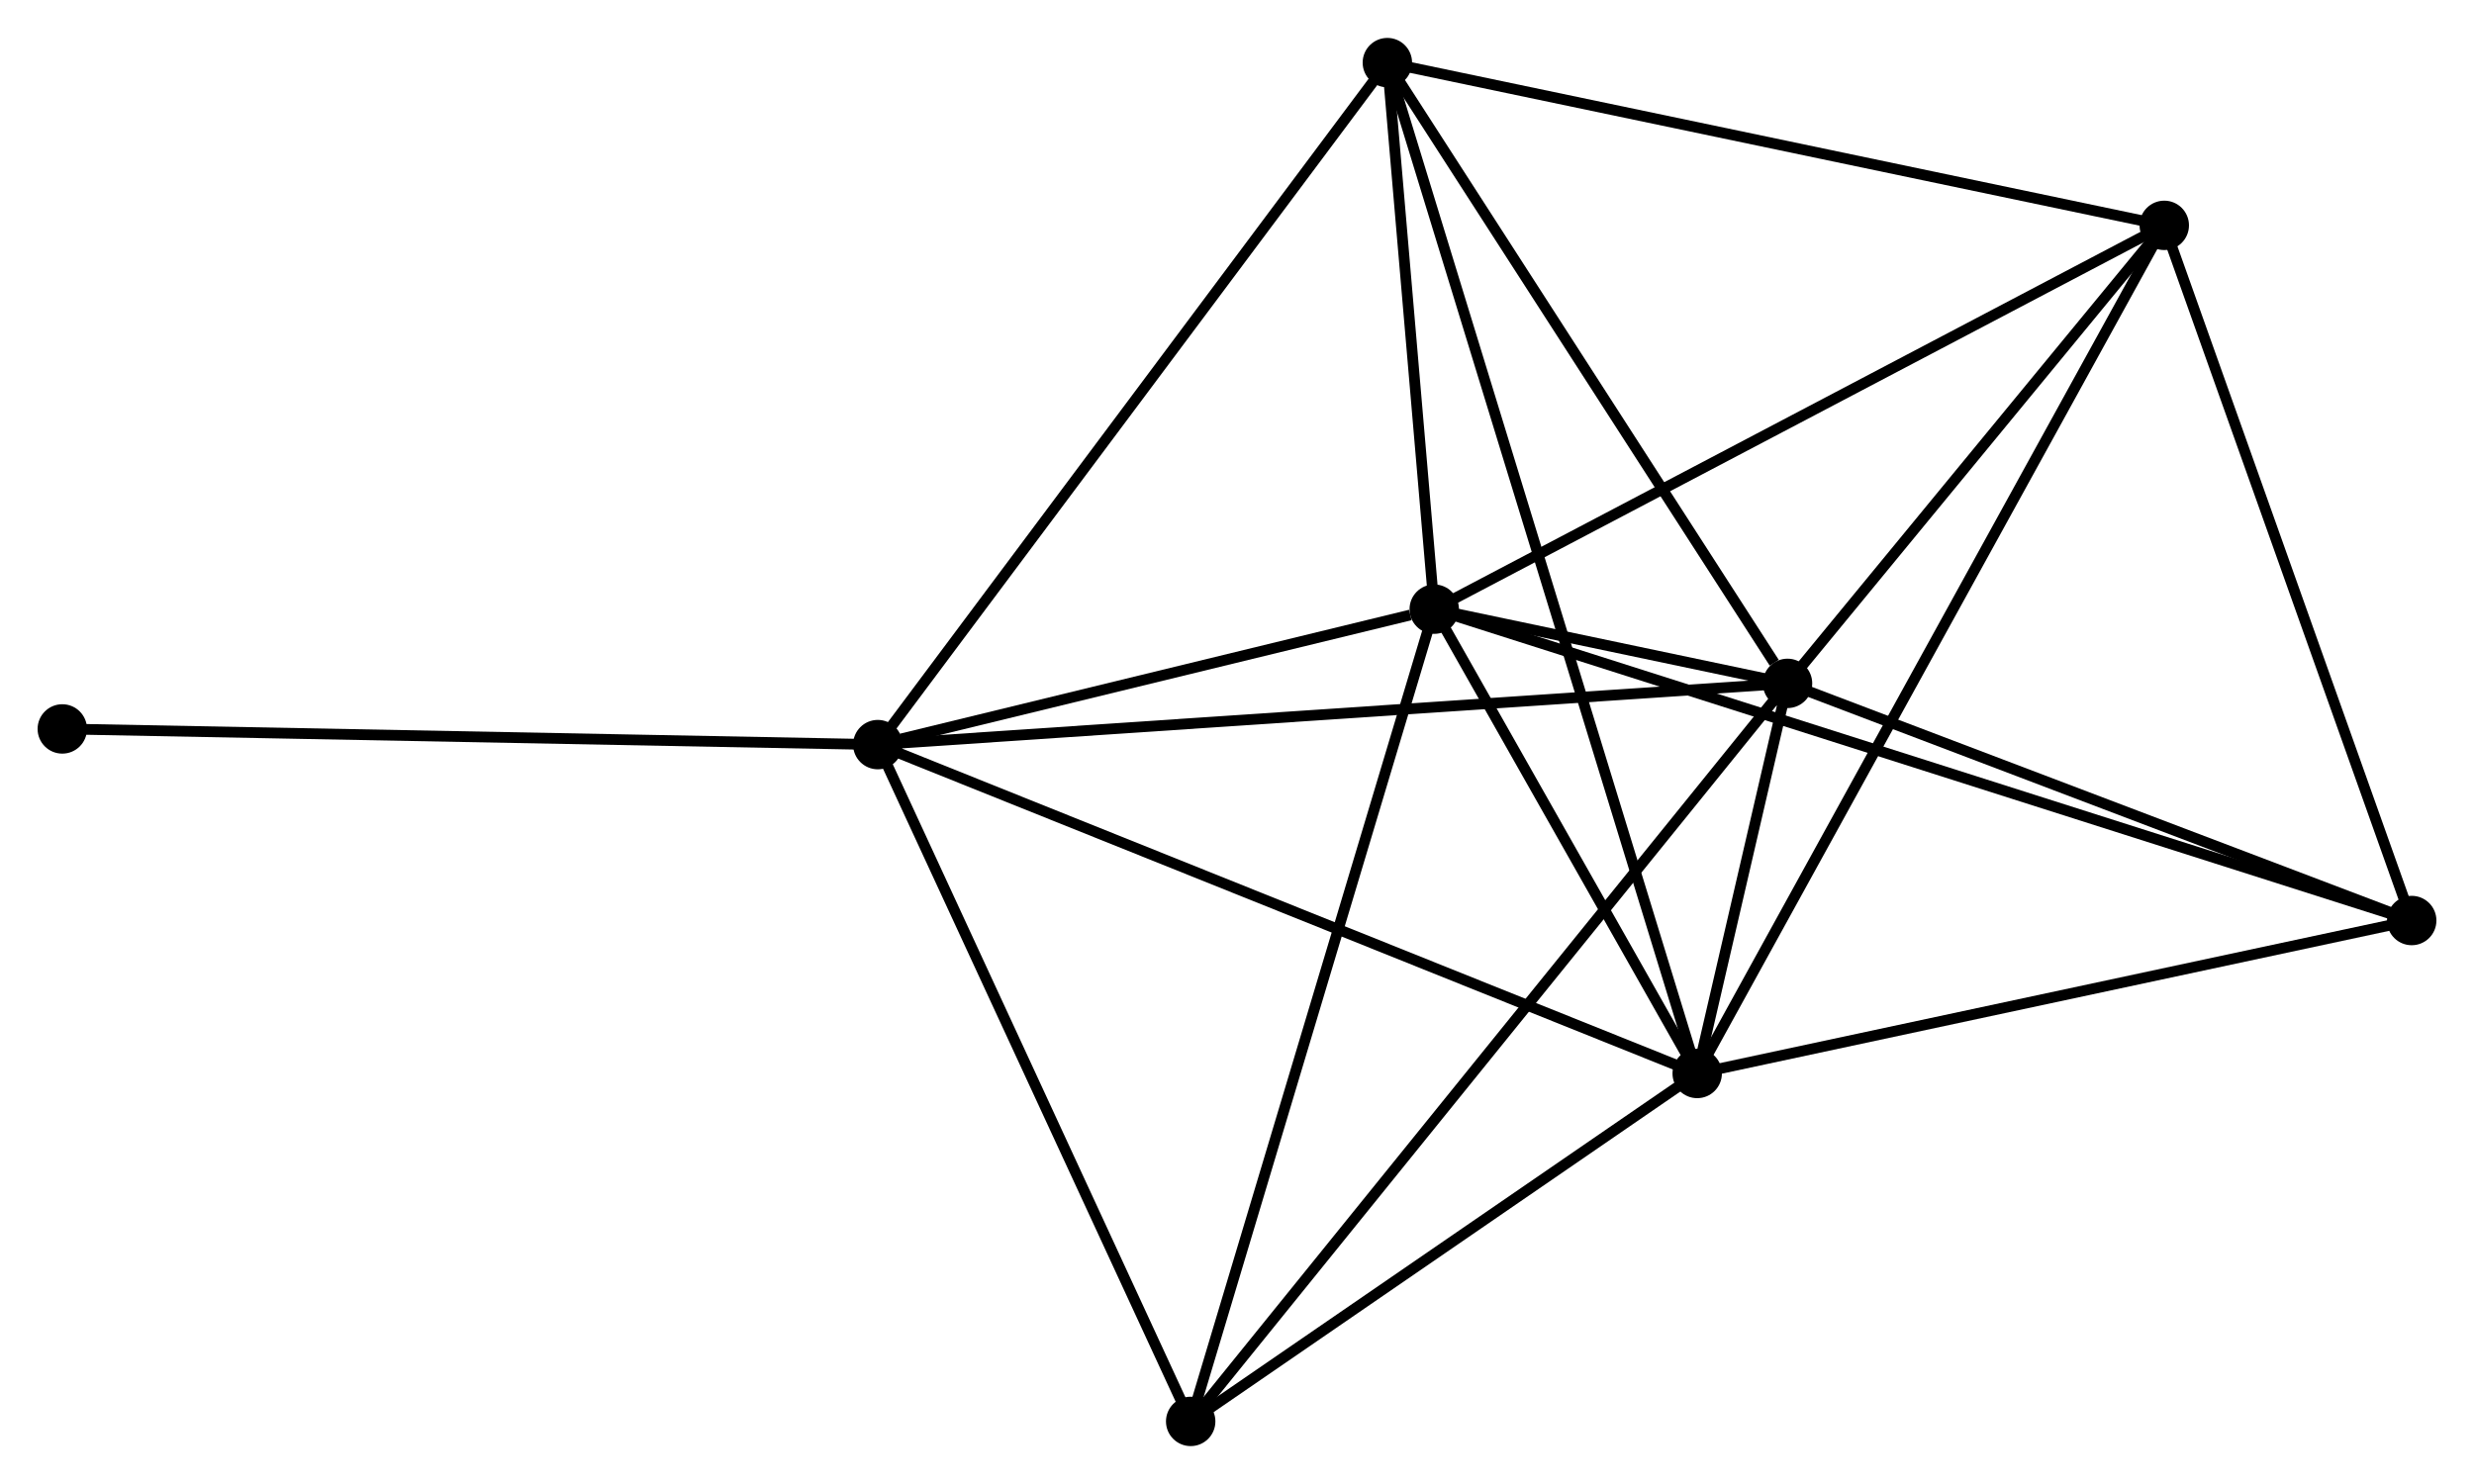 <?xml version="1.0" encoding="UTF-8" standalone="no"?>
<!DOCTYPE svg PUBLIC "-//W3C//DTD SVG 1.1//EN"
 "http://www.w3.org/Graphics/SVG/1.1/DTD/svg11.dtd">
<!-- Generated by graphviz version 2.36.0 (20140111.2315)
 -->
<!-- Title: %3 Pages: 1 -->
<svg width="230pt" height="138pt"
 viewBox="0.00 0.00 230.32 138.13" xmlns="http://www.w3.org/2000/svg" xmlns:xlink="http://www.w3.org/1999/xlink">
<g id="graph0" class="graph" transform="scale(1 1) rotate(0) translate(4 134.132)">
<title>%3</title>
<!-- 0 -->
<g id="node1" class="node"><title>0</title>
<ellipse fill="black" stroke="black" cx="129.522" cy="-77.437" rx="1.8" ry="1.8"/>
</g>
<!-- 1 -->
<g id="node2" class="node"><title>1</title>
<ellipse fill="black" stroke="black" cx="162.412" cy="-70.526" rx="1.8" ry="1.8"/>
</g>
<!-- 0&#45;&#45;1 -->
<g id="edge1" class="edge"><title>0&#45;&#45;1</title>
<path fill="none" stroke="black" d="M131.29,-77.065C136.947,-75.876 154.578,-72.172 160.472,-70.933"/>
</g>
<!-- 2 -->
<g id="node3" class="node"><title>2</title>
<ellipse fill="black" stroke="black" cx="154.003" cy="-34.2" rx="1.8" ry="1.8"/>
</g>
<!-- 0&#45;&#45;2 -->
<g id="edge2" class="edge"><title>0&#45;&#45;2</title>
<path fill="none" stroke="black" d="M130.574,-75.579C134.6,-68.467 149.009,-43.019 152.982,-36.003"/>
</g>
<!-- 3 -->
<g id="node4" class="node"><title>3</title>
<ellipse fill="black" stroke="black" cx="77.719" cy="-64.824" rx="1.8" ry="1.8"/>
</g>
<!-- 0&#45;&#45;3 -->
<g id="edge3" class="edge"><title>0&#45;&#45;3</title>
<path fill="none" stroke="black" d="M127.296,-76.895C118.775,-74.82 88.285,-67.397 79.879,-65.35"/>
</g>
<!-- 4 -->
<g id="node5" class="node"><title>4</title>
<ellipse fill="black" stroke="black" cx="197.486" cy="-113.177" rx="1.8" ry="1.8"/>
</g>
<!-- 0&#45;&#45;4 -->
<g id="edge4" class="edge"><title>0&#45;&#45;4</title>
<path fill="none" stroke="black" d="M131.202,-78.32C140.523,-83.222 185.818,-107.041 195.615,-112.193"/>
</g>
<!-- 5 -->
<g id="node6" class="node"><title>5</title>
<ellipse fill="black" stroke="black" cx="125.158" cy="-128.332" rx="1.8" ry="1.8"/>
</g>
<!-- 0&#45;&#45;5 -->
<g id="edge5" class="edge"><title>0&#45;&#45;5</title>
<path fill="none" stroke="black" d="M129.334,-79.624C128.616,-87.995 126.048,-117.951 125.34,-126.21"/>
</g>
<!-- 6 -->
<g id="node7" class="node"><title>6</title>
<ellipse fill="black" stroke="black" cx="106.848" cy="-1.8" rx="1.8" ry="1.8"/>
</g>
<!-- 0&#45;&#45;6 -->
<g id="edge6" class="edge"><title>0&#45;&#45;6</title>
<path fill="none" stroke="black" d="M128.961,-75.567C125.824,-65.103 110.474,-13.897 107.389,-3.604"/>
</g>
<!-- 7 -->
<g id="node8" class="node"><title>7</title>
<ellipse fill="black" stroke="black" cx="220.521" cy="-48.442" rx="1.8" ry="1.8"/>
</g>
<!-- 0&#45;&#45;7 -->
<g id="edge7" class="edge"><title>0&#45;&#45;7</title>
<path fill="none" stroke="black" d="M131.422,-76.831C143.265,-73.058 206.818,-52.808 218.63,-49.044"/>
</g>
<!-- 1&#45;&#45;2 -->
<g id="edge8" class="edge"><title>1&#45;&#45;2</title>
<path fill="none" stroke="black" d="M161.96,-68.573C160.486,-62.206 155.835,-42.113 154.417,-35.989"/>
</g>
<!-- 1&#45;&#45;3 -->
<g id="edge9" class="edge"><title>1&#45;&#45;3</title>
<path fill="none" stroke="black" d="M160.319,-70.385C148.601,-69.596 91.265,-65.736 79.739,-64.96"/>
</g>
<!-- 1&#45;&#45;4 -->
<g id="edge10" class="edge"><title>1&#45;&#45;4</title>
<path fill="none" stroke="black" d="M163.579,-71.945C168.904,-78.42 190.87,-105.132 196.279,-111.709"/>
</g>
<!-- 1&#45;&#45;5 -->
<g id="edge11" class="edge"><title>1&#45;&#45;5</title>
<path fill="none" stroke="black" d="M161.173,-72.449C155.416,-81.382 131.346,-118.73 126.15,-126.793"/>
</g>
<!-- 1&#45;&#45;6 -->
<g id="edge12" class="edge"><title>1&#45;&#45;6</title>
<path fill="none" stroke="black" d="M161.252,-69.09C154.021,-60.146 115.215,-12.149 108.002,-3.228"/>
</g>
<!-- 1&#45;&#45;7 -->
<g id="edge13" class="edge"><title>1&#45;&#45;7</title>
<path fill="none" stroke="black" d="M164.346,-69.791C173.168,-66.438 209.56,-52.608 218.52,-49.202"/>
</g>
<!-- 2&#45;&#45;3 -->
<g id="edge14" class="edge"><title>2&#45;&#45;3</title>
<path fill="none" stroke="black" d="M152.117,-34.957C141.563,-39.194 89.92,-59.926 79.538,-64.093"/>
</g>
<!-- 2&#45;&#45;4 -->
<g id="edge15" class="edge"><title>2&#45;&#45;4</title>
<path fill="none" stroke="black" d="M154.911,-35.849C160.57,-46.127 190.938,-101.285 196.583,-111.537"/>
</g>
<!-- 2&#45;&#45;5 -->
<g id="edge16" class="edge"><title>2&#45;&#45;5</title>
<path fill="none" stroke="black" d="M153.401,-36.166C149.647,-48.416 129.501,-114.158 125.757,-126.377"/>
</g>
<!-- 2&#45;&#45;6 -->
<g id="edge17" class="edge"><title>2&#45;&#45;6</title>
<path fill="none" stroke="black" d="M152.434,-33.122C145.275,-28.203 115.742,-7.911 108.471,-2.915"/>
</g>
<!-- 2&#45;&#45;7 -->
<g id="edge18" class="edge"><title>2&#45;&#45;7</title>
<path fill="none" stroke="black" d="M155.922,-34.611C165.635,-36.691 209.287,-46.037 218.72,-48.057"/>
</g>
<!-- 3&#45;&#45;5 -->
<g id="edge19" class="edge"><title>3&#45;&#45;5</title>
<path fill="none" stroke="black" d="M78.891,-66.394C85.397,-75.104 117.014,-117.429 123.852,-126.584"/>
</g>
<!-- 3&#45;&#45;6 -->
<g id="edge20" class="edge"><title>3&#45;&#45;6</title>
<path fill="none" stroke="black" d="M78.559,-63.006C82.813,-53.802 101.929,-12.443 106.059,-3.506"/>
</g>
<!-- 8 -->
<g id="node9" class="node"><title>8</title>
<ellipse fill="black" stroke="black" cx="1.8" cy="-66.284" rx="1.8" ry="1.8"/>
</g>
<!-- 3&#45;&#45;8 -->
<g id="edge21" class="edge"><title>3&#45;&#45;8</title>
<path fill="none" stroke="black" d="M75.842,-64.86C65.338,-65.062 13.943,-66.051 3.611,-66.249"/>
</g>
<!-- 4&#45;&#45;5 -->
<g id="edge22" class="edge"><title>4&#45;&#45;5</title>
<path fill="none" stroke="black" d="M195.698,-113.552C185.778,-115.63 137.575,-125.73 127.149,-127.915"/>
</g>
<!-- 4&#45;&#45;7 -->
<g id="edge23" class="edge"><title>4&#45;&#45;7</title>
<path fill="none" stroke="black" d="M198.15,-111.31C201.514,-101.857 216.631,-59.374 219.897,-50.195"/>
</g>
</g>
</svg>
